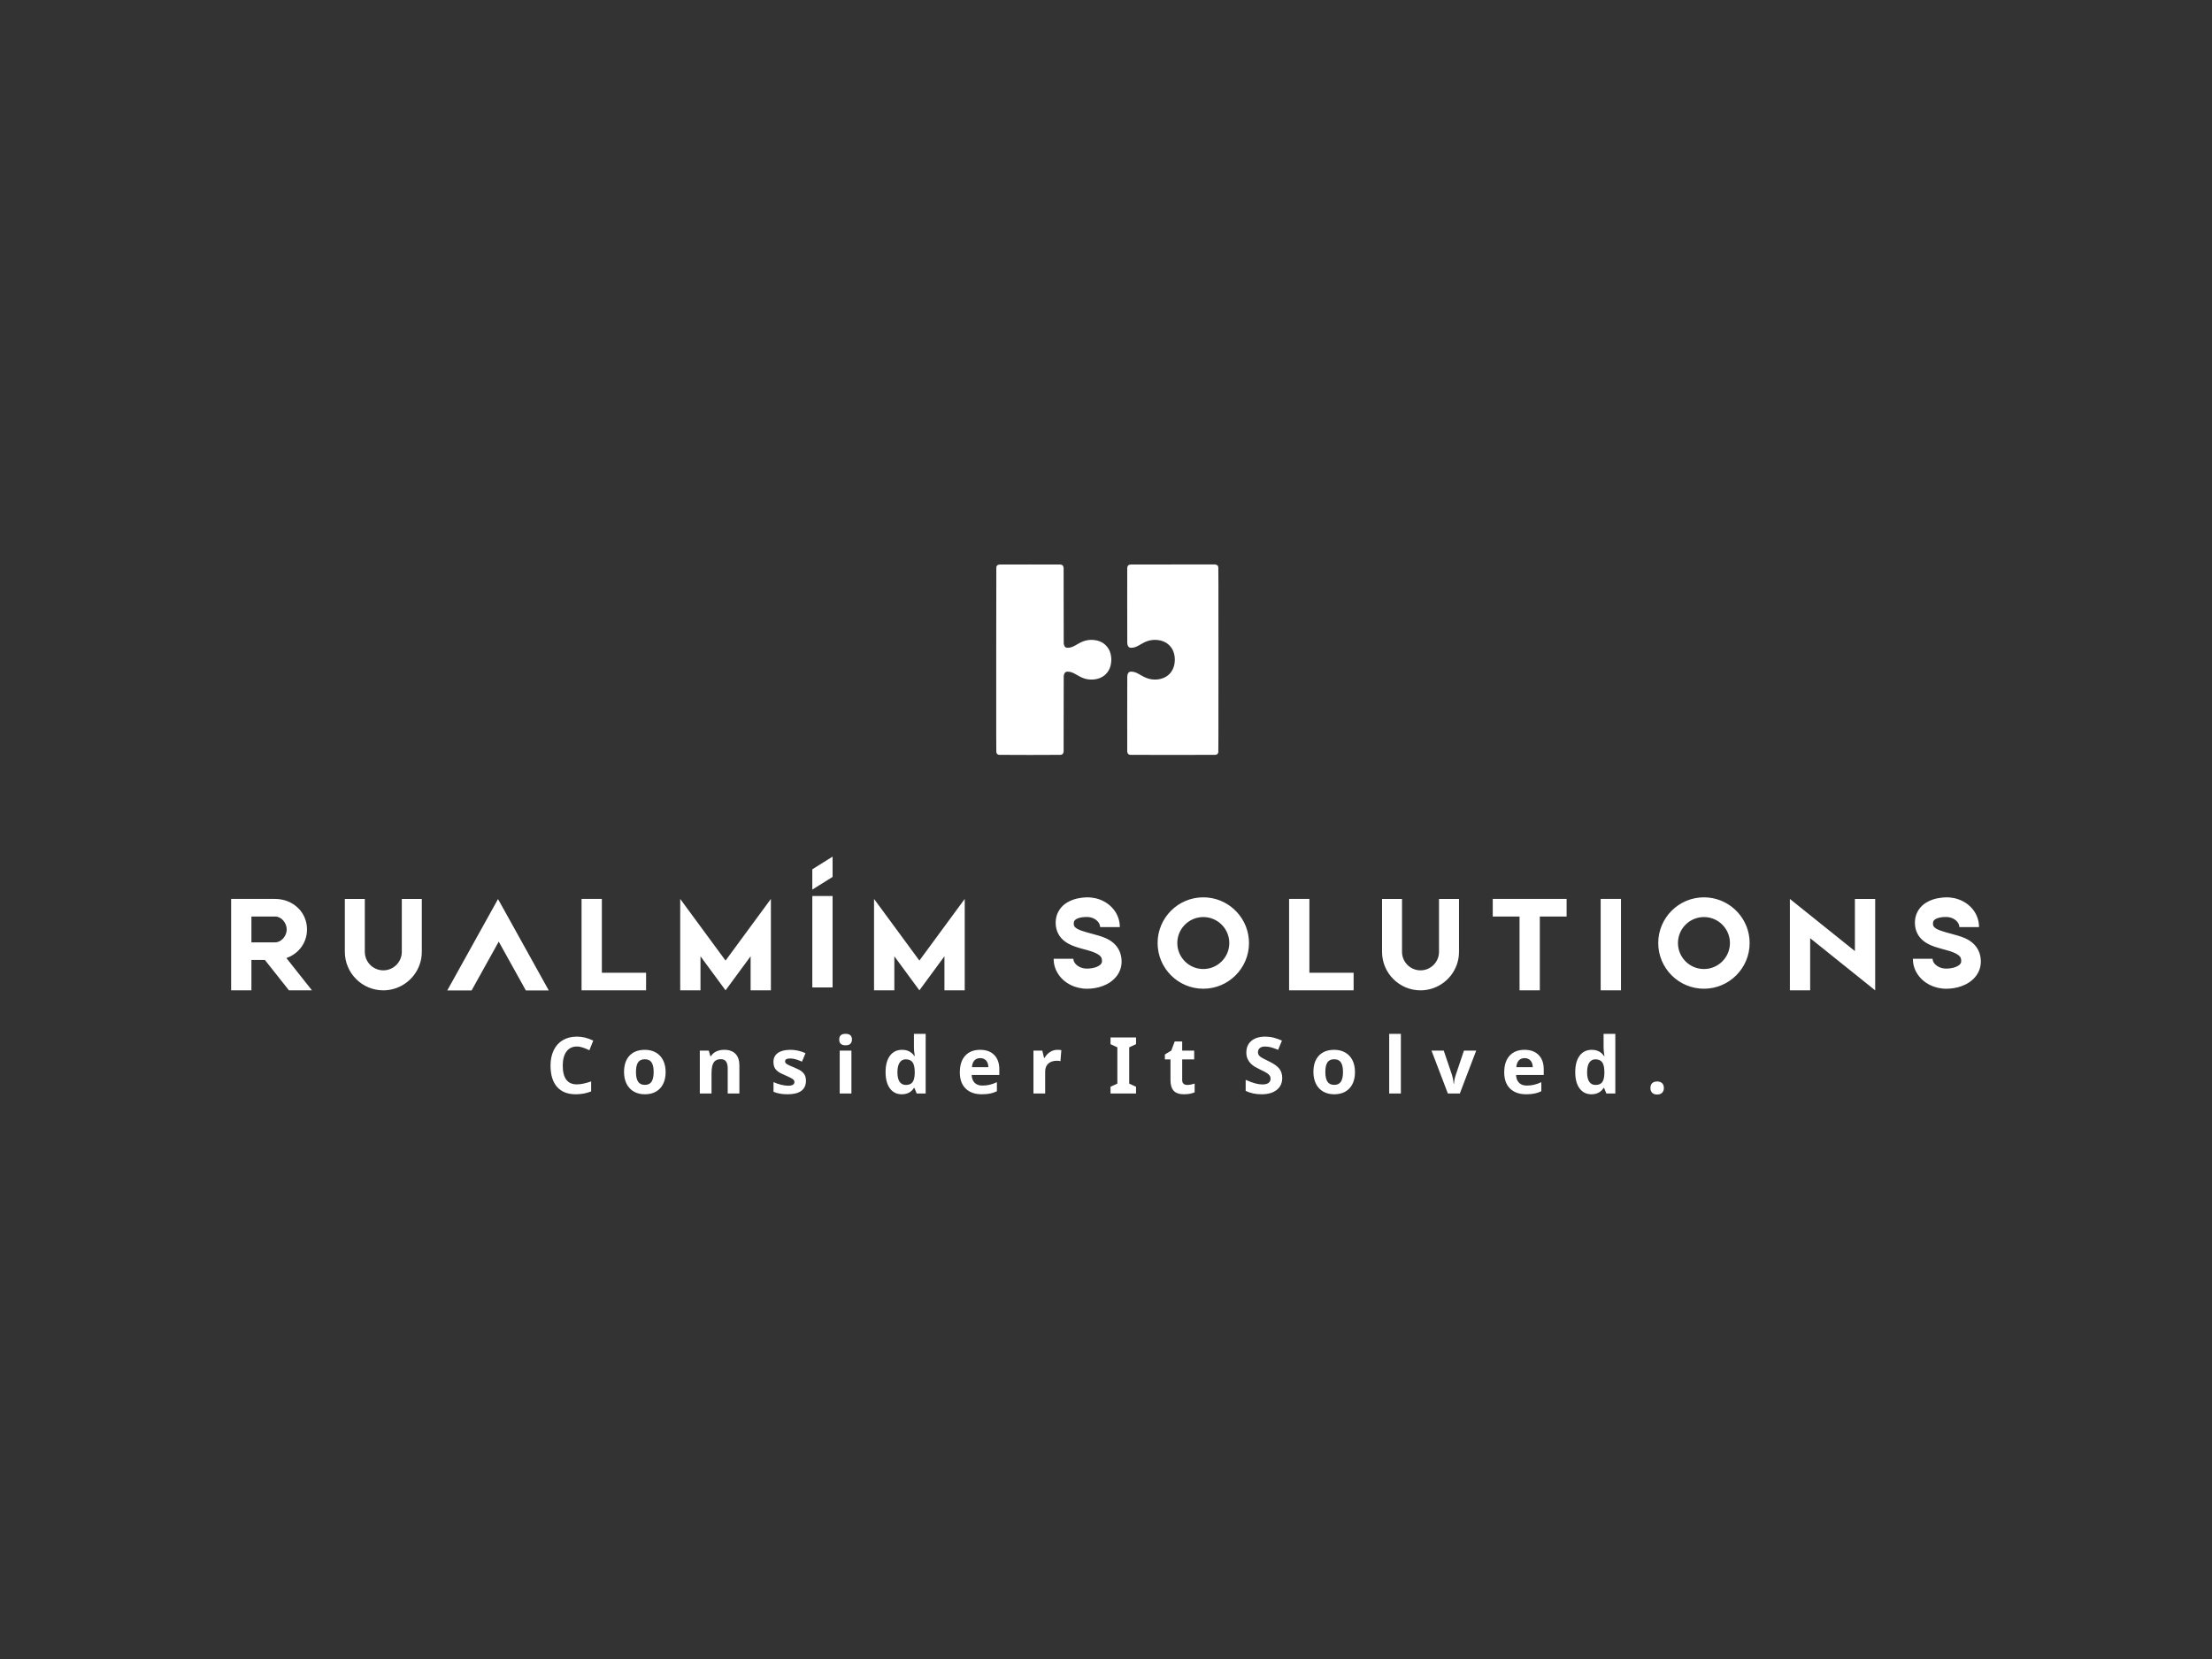 <?xml version="1.0" encoding="UTF-8" standalone="no"?>
<svg
   xmlns:dc="http://purl.org/dc/elements/1.1/"
   xmlns:cc="http://creativecommons.org/ns#"
   xmlns:rdf="http://www.w3.org/1999/02/22-rdf-syntax-ns#"
   xmlns:svg="http://www.w3.org/2000/svg"
   xmlns="http://www.w3.org/2000/svg"
   id="svg4"
   xml:space="preserve"
   viewBox="0 0 1024 768"
   y="0px"
   x="0px"
   version="1.1"><rect x="0" y="0" width="1024" height="768" fill="#333333" stroke="none"/><defs
     id="defs8" /><path
     id="path2"
     d="m477.04 261.31c-7.58 0-13.95 0.01-14.15 0.02-0.2 0.02-0.49 0.06-0.63 0.1-0.15 0.04-0.34 0.11-0.44 0.17s-0.23 0.18-0.3 0.27c-0.06 0.09-0.14 0.25-0.18 0.35-0.03 0.11-0.08 0.32-0.11 0.48-0.04 0.23-0.05 8.26-0.05 42.7 0 35.75 0 42.47 0.05 42.72 0.03 0.17 0.09 0.41 0.14 0.53 0.05 0.13 0.15 0.29 0.25 0.4 0.11 0.1 0.26 0.2 0.4 0.25 0.12 0.05 0.35 0.11 0.52 0.14 0.26 0.04 2.62 0.05 14.24 0.05s13.98-0.01 14.23-0.05c0.17-0.03 0.4-0.09 0.51-0.13s0.27-0.14 0.36-0.2c0.08-0.07 0.2-0.22 0.25-0.34 0.06-0.12 0.14-0.35 0.18-0.52l0.07-0.31 0.02-17.5 0.03-17.5 0.06-0.33c0.04-0.18 0.11-0.43 0.15-0.57 0.05-0.13 0.13-0.32 0.19-0.41 0.05-0.1 0.19-0.25 0.29-0.34s0.29-0.21 0.42-0.26c0.2-0.08 0.3-0.09 0.8-0.09 0.39 0 0.68 0.02 0.92 0.07 0.19 0.04 0.51 0.13 0.72 0.2 0.21 0.06 0.56 0.2 0.8 0.3 0.23 0.11 0.54 0.26 0.68 0.34 0.15 0.08 0.72 0.4 1.27 0.71s1.21 0.68 1.47 0.81 0.73 0.34 1.05 0.46c0.32 0.13 0.81 0.3 1.09 0.37 0.27 0.08 0.72 0.18 0.99 0.22 0.27 0.05 0.71 0.11 0.98 0.13s0.7 0.04 0.96 0.04c0.25 0 0.69-0.02 0.96-0.04s0.7-0.08 0.96-0.12c0.25-0.05 0.67-0.14 0.92-0.21 0.26-0.06 0.68-0.2 0.94-0.3 0.27-0.11 0.66-0.28 0.87-0.4 0.22-0.11 0.54-0.3 0.73-0.43 0.19-0.12 0.48-0.32 0.64-0.45 0.15-0.13 0.45-0.4 0.66-0.6 0.2-0.21 0.51-0.56 0.68-0.79s0.4-0.57 0.52-0.76c0.11-0.19 0.26-0.46 0.33-0.6s0.2-0.43 0.29-0.66c0.08-0.23 0.21-0.61 0.28-0.85 0.07-0.23 0.17-0.66 0.22-0.96 0.05-0.29 0.12-0.76 0.14-1.05 0.03-0.29 0.05-0.73 0.05-0.98-0.01-0.25-0.02-0.68-0.05-0.95-0.02-0.27-0.08-0.7-0.12-0.96-0.05-0.26-0.14-0.67-0.2-0.93-0.07-0.25-0.2-0.66-0.3-0.92-0.1-0.25-0.25-0.59-0.33-0.76-0.09-0.16-0.25-0.46-0.38-0.66-0.12-0.19-0.35-0.53-0.51-0.74s-0.47-0.56-0.69-0.77c-0.21-0.21-0.53-0.49-0.69-0.62-0.17-0.13-0.47-0.33-0.67-0.46s-0.52-0.31-0.7-0.4-0.53-0.25-0.78-0.34c-0.26-0.1-0.67-0.24-0.92-0.3-0.26-0.07-0.67-0.16-0.93-0.2-0.26-0.05-0.69-0.11-0.96-0.13s-0.7-0.04-0.96-0.04-0.69 0.02-0.96 0.04-0.71 0.08-0.98 0.13c-0.27 0.04-0.72 0.14-0.99 0.22-0.27 0.07-0.76 0.24-1.08 0.37-0.32 0.12-0.8 0.33-1.06 0.46s-0.92 0.5-1.47 0.81-1.12 0.63-1.26 0.71c-0.15 0.08-0.46 0.23-0.69 0.34-0.23 0.1-0.59 0.24-0.8 0.3-0.2 0.07-0.53 0.15-0.72 0.2-0.23 0.04-0.53 0.07-0.92 0.07-0.5 0-0.6-0.01-0.8-0.09-0.13-0.05-0.32-0.17-0.42-0.26s-0.23-0.24-0.29-0.34c-0.05-0.09-0.14-0.28-0.18-0.41-0.05-0.14-0.12-0.39-0.16-0.57l-0.06-0.33-0.03-17.5-0.02-17.5-0.07-0.3c-0.04-0.16-0.1-0.37-0.14-0.47-0.05-0.09-0.13-0.23-0.19-0.3s-0.21-0.18-0.33-0.24c-0.11-0.05-0.35-0.13-0.52-0.17l-0.3-0.07h-13.79zm66.17 0c-10.62 0-19.47 0.01-19.67 0.02-0.2 0.02-0.48 0.06-0.63 0.1-0.14 0.04-0.34 0.12-0.44 0.17-0.09 0.06-0.22 0.16-0.27 0.24-0.06 0.07-0.13 0.2-0.17 0.29-0.04 0.08-0.1 0.28-0.13 0.44l-0.07 0.3-0.01 17.11c-0.01 11.87 0 17.28 0.03 17.65 0.02 0.29 0.08 0.68 0.12 0.86 0.05 0.17 0.14 0.43 0.21 0.57 0.07 0.15 0.2 0.32 0.33 0.44 0.11 0.1 0.31 0.22 0.43 0.27 0.21 0.09 0.3 0.1 0.81 0.1 0.38-0.01 0.68-0.03 0.92-0.08 0.19-0.04 0.51-0.13 0.72-0.19 0.2-0.07 0.56-0.21 0.79-0.31 0.24-0.1 0.55-0.25 0.69-0.33 0.15-0.08 0.72-0.4 1.27-0.72 0.55-0.31 1.2-0.67 1.45-0.79 0.24-0.13 0.69-0.33 1-0.45 0.3-0.12 0.76-0.28 1.03-0.36s0.74-0.19 1.03-0.24c0.29-0.06 0.77-0.12 1.06-0.14 0.28-0.03 0.72-0.05 0.98-0.05 0.25 0 0.67 0.02 0.94 0.05 0.27 0.02 0.7 0.07 0.96 0.12 0.26 0.04 0.68 0.14 0.93 0.2 0.25 0.07 0.67 0.21 0.93 0.31s0.64 0.26 0.83 0.36c0.2 0.1 0.53 0.3 0.74 0.44 0.21 0.13 0.52 0.36 0.69 0.5 0.18 0.13 0.46 0.4 0.65 0.58 0.18 0.18 0.46 0.5 0.62 0.71s0.39 0.54 0.51 0.73c0.12 0.2 0.29 0.5 0.37 0.66 0.09 0.17 0.23 0.51 0.33 0.76 0.1 0.26 0.24 0.67 0.3 0.92 0.07 0.26 0.16 0.67 0.21 0.93 0.04 0.26 0.1 0.69 0.12 0.96s0.04 0.7 0.04 0.95-0.02 0.69-0.04 0.98c-0.03 0.29-0.09 0.76-0.14 1.05-0.06 0.3-0.16 0.74-0.23 0.98-0.07 0.25-0.21 0.66-0.32 0.92-0.1 0.26-0.3 0.67-0.43 0.91-0.14 0.24-0.36 0.6-0.49 0.79-0.14 0.18-0.38 0.49-0.53 0.67-0.16 0.19-0.45 0.49-0.66 0.66-0.2 0.18-0.52 0.44-0.72 0.58s-0.57 0.37-0.82 0.51-0.69 0.35-0.97 0.46c-0.29 0.11-0.73 0.26-0.98 0.32-0.26 0.07-0.68 0.16-0.94 0.21-0.26 0.04-0.69 0.1-0.96 0.12s-0.7 0.04-0.96 0.04c-0.25 0-0.69-0.02-0.96-0.04s-0.71-0.08-0.98-0.13c-0.27-0.04-0.71-0.14-0.99-0.22-0.27-0.07-0.76-0.24-1.08-0.37-0.32-0.12-0.8-0.33-1.06-0.47-0.26-0.13-0.84-0.44-1.29-0.7-0.44-0.25-1.01-0.57-1.26-0.71-0.24-0.14-0.63-0.33-0.87-0.44-0.23-0.1-0.59-0.24-0.79-0.3-0.21-0.07-0.53-0.16-0.72-0.2-0.24-0.05-0.54-0.07-0.92-0.07-0.5 0-0.6 0.01-0.81 0.09-0.12 0.05-0.32 0.18-0.44 0.28-0.12 0.11-0.25 0.28-0.32 0.44-0.07 0.13-0.16 0.39-0.21 0.57-0.04 0.17-0.1 0.56-0.12 0.86-0.03 0.37-0.04 5.78-0.03 17.65l0.01 17.11 0.07 0.31c0.04 0.16 0.12 0.4 0.18 0.52 0.05 0.11 0.17 0.27 0.25 0.34 0.08 0.06 0.24 0.15 0.36 0.19 0.11 0.05 0.34 0.11 0.51 0.14 0.25 0.04 3.45 0.05 19.74 0.05s19.49-0.01 19.75-0.05c0.17-0.03 0.41-0.1 0.53-0.14 0.13-0.05 0.29-0.15 0.39-0.26 0.11-0.1 0.21-0.26 0.26-0.39 0.04-0.12 0.1-0.36 0.13-0.53 0.05-0.25 0.06-6.97 0.06-42.72s-0.01-42.46-0.06-42.72c-0.03-0.17-0.09-0.4-0.13-0.51s-0.13-0.27-0.2-0.36c-0.07-0.08-0.22-0.19-0.34-0.25-0.11-0.06-0.35-0.14-0.52-0.18l-0.3-0.07h-19.3zm-157.78 135.24l-9.39 5.88v9.39l9.39-5.87v-9.4zm-9.39 18.24v42.31h9.39v-42.31h-9.39zm127.38 0.61l-0.45 0.01c-0.58 0.02-1.16 0.06-1.76 0.12-1.34 0.15-2.73 0.4-4.13 0.86-1.06 0.35-2.14 0.82-3.21 1.48-1.23 0.76-2.43 1.83-3.35 3.19-0.93 1.35-1.52 2.96-1.71 4.48-0.1 0.76-0.13 1.51-0.09 2.22 0.03 0.71 0.13 1.46 0.32 2.21 0.35 1.52 1.16 3.07 2.2 4.25 1.04 1.19 2.24 2.02 3.37 2.64s2.21 1.05 3.26 1.41c2.08 0.72 4.02 1.17 5.8 1.68 1.77 0.48 3.4 1.09 4.57 1.81 0.58 0.35 1.03 0.72 1.29 1.05 0.29 0.34 0.37 0.61 0.47 0.91 0.07 0.3 0.15 0.67 0.14 1.2 0 0.26-0.01 0.36-0.05 0.51-0.03 0.14-0.06 0.26-0.12 0.38-0.12 0.24-0.29 0.5-0.61 0.78-0.31 0.28-0.74 0.57-1.26 0.82-1.05 0.51-2.42 0.83-3.83 0.94-0.35 0.03-0.71 0.03-1.07 0.04-0.31-0.01-0.62-0.01-0.92-0.05-0.6-0.06-1.19-0.21-1.74-0.39-1.1-0.4-2.05-1.05-2.68-1.78-0.64-0.75-0.94-1.52-0.98-2.33h-9.1c-0.02 1.5 0.24 3.03 0.76 4.43 0.53 1.41 1.28 2.69 2.18 3.79 1.81 2.23 4.18 3.75 6.68 4.65 1.25 0.45 2.55 0.75 3.85 0.89 0.65 0.08 1.3 0.11 1.95 0.11 0.6 0 1.19-0.01 1.8-0.07 2.4-0.19 4.83-0.76 7.22-1.95 1.19-0.6 2.37-1.38 3.45-2.42 1.09-1.02 2.06-2.34 2.71-3.86 0.32-0.76 0.55-1.57 0.69-2.37 0.07-0.41 0.11-0.81 0.14-1.21 0.02-0.39 0.04-0.81 0.01-1.14-0.05-1.39-0.32-2.93-0.98-4.4-0.64-1.47-1.67-2.8-2.8-3.76-1.13-0.99-2.31-1.65-3.43-2.17-2.26-1.01-4.33-1.49-6.24-2.03-1.91-0.52-3.7-0.98-5.23-1.54-0.27-0.1-0.52-0.21-0.77-0.31-0.08-0.03-0.15-0.07-0.23-0.1-0.2-0.09-0.4-0.18-0.58-0.28-0.03-0.01-0.05-0.03-0.08-0.04-0.11-0.06-0.22-0.12-0.32-0.18-0.23-0.14-0.41-0.27-0.58-0.4-0.23-0.19-0.41-0.37-0.53-0.53-0.19-0.28-0.28-0.49-0.34-0.84-0.06-0.32-0.06-0.93 0.03-1.28 0.09-0.37 0.22-0.59 0.41-0.8 0.18-0.21 0.45-0.43 0.86-0.65 0.81-0.45 2.15-0.78 3.59-0.86 0.36-0.02 0.73-0.03 1.11-0.02h0.28l0.22 0.01c0.15 0 0.3 0.02 0.44 0.03 0.59 0.07 1.16 0.2 1.69 0.4 1.07 0.4 1.98 1.05 2.59 1.8 0.61 0.77 0.93 1.57 0.96 2.42h9.1c0.04-2.98-1.06-5.97-2.87-8.18-1.79-2.23-4.17-3.81-6.71-4.68-1.28-0.45-2.59-0.72-3.91-0.84-0.33-0.02-0.66-0.05-0.99-0.05l-0.49-0.01zm53.62 0c-11.66 0-21.15 9.49-21.15 21.16 0 11.66 9.49 21.15 21.15 21.15 11.67 0 21.16-9.49 21.16-21.15 0-5.46-2.08-10.44-5.48-14.19-0.47-0.52-0.97-1.02-1.49-1.49-3.75-3.4-8.73-5.48-14.19-5.48zm231.77 0c-11.67 0-21.16 9.49-21.16 21.16 0 11.66 9.49 21.15 21.16 21.15 11.66 0 21.15-9.49 21.15-21.15 0-5.46-2.07-10.44-5.48-14.19-0.47-0.52-0.96-1.02-1.48-1.49-3.76-3.4-8.74-5.48-14.19-5.48zm112.37 0l-0.44 0.01c-0.58 0.02-1.17 0.06-1.76 0.12-1.34 0.15-2.73 0.4-4.14 0.86-1.06 0.35-2.13 0.82-3.2 1.48-1.23 0.76-2.44 1.83-3.36 3.19-0.93 1.35-1.51 2.96-1.7 4.48-0.11 0.76-0.13 1.51-0.09 2.22 0.03 0.71 0.13 1.46 0.31 2.21 0.36 1.52 1.16 3.07 2.21 4.25 1.04 1.19 2.24 2.02 3.36 2.64 1.13 0.62 2.22 1.05 3.26 1.41 2.09 0.72 4.02 1.17 5.8 1.68 1.77 0.48 3.41 1.09 4.58 1.81 0.57 0.35 1.02 0.72 1.29 1.05 0.28 0.34 0.37 0.61 0.47 0.91 0.07 0.3 0.15 0.67 0.13 1.2 0 0.26-0.01 0.36-0.04 0.51-0.03 0.14-0.07 0.26-0.13 0.38-0.11 0.24-0.29 0.5-0.6 0.78s-0.74 0.57-1.27 0.82c-1.05 0.51-2.42 0.83-3.83 0.94-0.35 0.03-0.71 0.03-1.07 0.04-0.3-0.01-0.61-0.01-0.91-0.05-0.61-0.06-1.19-0.21-1.74-0.39-1.1-0.4-2.05-1.05-2.69-1.78-0.64-0.75-0.93-1.52-0.98-2.33h-9.1c-0.01 1.5 0.24 3.03 0.77 4.43 0.52 1.41 1.27 2.69 2.18 3.79 1.81 2.23 4.18 3.75 6.68 4.65 1.25 0.45 2.54 0.75 3.84 0.89 0.65 0.08 1.3 0.11 1.95 0.11 0.6 0 1.2-0.01 1.8-0.07 2.4-0.19 4.83-0.76 7.22-1.95 1.19-0.6 2.38-1.38 3.46-2.42 1.08-1.02 2.06-2.34 2.7-3.86 0.33-0.76 0.55-1.57 0.69-2.37 0.08-0.41 0.12-0.81 0.15-1.21 0.02-0.39 0.03-0.81 0.01-1.14-0.05-1.39-0.32-2.93-0.98-4.4-0.64-1.47-1.68-2.8-2.8-3.76-1.13-0.99-2.32-1.65-3.44-2.17-2.26-1.01-4.32-1.49-6.24-2.03-1.91-0.52-3.7-0.98-5.23-1.54-0.26-0.1-0.52-0.21-0.76-0.31-0.08-0.03-0.16-0.07-0.23-0.1-0.21-0.09-0.4-0.18-0.59-0.28-0.02-0.01-0.04-0.03-0.07-0.04-0.11-0.06-0.23-0.12-0.33-0.18-0.22-0.14-0.41-0.27-0.57-0.4-0.23-0.19-0.41-0.37-0.53-0.53-0.19-0.28-0.29-0.49-0.34-0.84-0.07-0.32-0.07-0.93 0.03-1.28 0.09-0.37 0.22-0.59 0.4-0.8s0.45-0.43 0.87-0.65c0.81-0.45 2.14-0.78 3.59-0.86 0.36-0.02 0.73-0.03 1.11-0.02h0.27l0.23 0.01c0.15 0 0.29 0.02 0.44 0.03 0.59 0.07 1.16 0.2 1.69 0.4 1.06 0.4 1.98 1.05 2.59 1.8 0.6 0.77 0.93 1.57 0.95 2.42h9.1c0.04-2.98-1.06-5.97-2.86-8.18-1.79-2.23-4.17-3.81-6.72-4.68-1.27-0.45-2.58-0.72-3.9-0.84-0.33-0.02-0.66-0.05-0.99-0.05l-0.5-0.01zm-794.18 0.74v42.32h9.39v-14.08h6.23l11.15 14.08h10.65l-11.84-14.95c5.57-1.94 9.54-6.95 9.54-13.25 0-7.06-4.98-12.5-11.62-13.81-1-0.2-2.05-0.31-3.12-0.31h-10.99-9.39zm52.64 0v24.5c0 9.82 7.99 17.82 17.81 17.82 1.59 0 3.13-0.22 4.59-0.61 7.61-2.03 13.23-8.98 13.23-17.21v-24.5h-9.26v24.5c0 4.72-3.84 8.56-8.56 8.56-4.71 0-8.54-3.83-8.56-8.53v-0.03-24.5h-9.25zm109.58 0v42.31h9.4v0.01h20.47v-8.15h-20.47v-34.17h-9.4zm45.67 0v13.78 28.53h9.39v-15.76l11.6 15.77 11.6-15.77v15.76h9.39v-28.53-13.78l-9.25 12.58-11.74 15.96-11.74-15.96-9.25-12.58zm89.73 0v13.78 28.53h9.4v-15.76l11.59 15.77 11.6-15.77v15.76h9.39v-28.53-13.78l-9.25 12.58-11.74 15.96-11.73-15.96-9.26-12.58zm192.14 0v42.31h9.4v0.01h20.47v-8.15h-20.47v-34.17h-9.4zm43.03 0v24.5c0 9.82 7.99 17.82 17.81 17.82 1.59 0 3.13-0.22 4.6-0.61 7.6-2.03 13.22-8.98 13.22-17.21v-24.5h-9.26v24.5c0 4.72-3.84 8.56-8.56 8.56-4.71 0-8.54-3.83-8.56-8.53v-0.03-24.5h-9.25zm51.25 0v8.14h12.4v34.18h9.39v-34.18h12.4v-8.14h-12.4-9.39-12.4zm49.96 0v42.32h9.4v-42.32h-9.4zm87.59 0v42.31h9.39v-24.13l30.1 24.14v-0.01-10.64-31.67h-9.39v24.14l-30.1-24.14zm-598.04 0.06l-5.31 9.56-18.19 32.75h11.27l12.56-22.61 12.56 22.61h10.61l-17.86-32.17-5.64-10.14zm-114.16 8.08h10.99c2.95 0 5.35 3.03 5.35 5.98 0 2.52-1.76 5.09-4.11 5.79-0.4 0.12-0.81 0.19-1.24 0.19h-10.99v-11.96zm440.65 0.25c6.64 0 12.04 5.39 12.04 12.03 0 6.63-5.4 12.03-12.04 12.03-6.63 0-12.03-5.4-12.03-12.03 0-6.64 5.4-12.03 12.03-12.03zm231.77 0c6.63 0 12.03 5.39 12.03 12.03 0 6.63-5.4 12.03-12.03 12.03-6.64 0-12.03-5.4-12.03-12.03 0-6.64 5.39-12.03 12.03-12.03zm-397.36 54.06c-1.97 0-2.95 0.88-2.95 2.64 0 1.78 0.98 2.67 2.95 2.67 0.98 0 1.72-0.23 2.2-0.69 0.5-0.48 0.75-1.14 0.75-1.98 0-1.76-0.99-2.64-2.95-2.64zm31.64 0v6.35c0 1.16 0.13 2.48 0.4 3.96h-0.17c-1.32-1.94-3.22-2.91-5.72-2.91-2.38 0-4.25 0.91-5.61 2.73-1.35 1.82-2.03 4.35-2.03 7.6 0 3.21 0.67 5.72 2 7.53s3.17 2.72 5.5 2.72c2.52 0 4.4-0.98 5.63-2.93h0.23l1.04 2.57h4.16v-27.62h-5.43zm220.01 0v27.62h5.41v-27.62h-5.41zm99.25 0v6.35c0 1.16 0.14 2.48 0.41 3.96h-0.18c-1.31-1.94-3.22-2.91-5.71-2.91-2.38 0-4.25 0.91-5.61 2.73-1.35 1.82-2.03 4.35-2.03 7.6 0 3.21 0.66 5.72 1.99 7.53 1.34 1.81 3.17 2.72 5.5 2.72 2.52 0 4.4-0.98 5.63-2.93h0.23l1.05 2.57h4.15v-27.62h-5.43zm-475.31 1.29c-2.47 0-4.64 0.55-6.48 1.64-1.84 1.07-3.24 2.63-4.23 4.67-0.98 2.02-1.47 4.38-1.47 7.08 0 4.28 1 7.57 3 9.87 2 2.28 4.89 3.43 8.66 3.43 2.63 0 5.01-0.45 7.14-1.33v-4.62c-2.59 0.91-4.8 1.37-6.62 1.37-4.34 0-6.52-2.9-6.52-8.69 0-2.78 0.57-4.94 1.71-6.49 1.13-1.56 2.74-2.35 4.81-2.35 0.95 0 1.91 0.18 2.89 0.52s1.96 0.75 2.93 1.21l1.78-4.48c-2.55-1.22-5.08-1.83-7.6-1.83zm318.71 0c-2.74 0-4.9 0.66-6.46 1.98-1.55 1.31-2.32 3.11-2.32 5.41 0 1.22 0.23 2.28 0.71 3.19 0.47 0.92 1.1 1.71 1.9 2.4 0.79 0.69 1.98 1.4 3.56 2.15 1.7 0.8 2.82 1.39 3.36 1.76 0.56 0.36 0.98 0.75 1.26 1.15 0.28 0.39 0.43 0.84 0.43 1.35 0 0.91-0.33 1.6-0.98 2.06-0.64 0.46-1.56 0.69-2.77 0.69-1.01 0-2.12-0.16-3.34-0.48-1.21-0.32-2.68-0.87-4.44-1.65v5.11c2.13 1.05 4.58 1.57 7.35 1.57 3.01 0 5.35-0.68 7.03-2.03 1.7-1.35 2.54-3.19 2.54-5.54 0-1.69-0.45-3.11-1.35-4.27-0.9-1.18-2.56-2.34-4.99-3.5-1.83-0.88-2.99-1.48-3.49-1.81-0.49-0.35-0.84-0.69-1.07-1.05-0.22-0.37-0.33-0.79-0.33-1.28 0-0.78 0.27-1.41 0.83-1.9 0.56-0.48 1.35-0.73 2.4-0.73 0.87 0 1.76 0.12 2.66 0.34 0.91 0.23 2.06 0.62 3.44 1.19l1.78-4.28c-1.34-0.58-2.62-1.03-3.85-1.35-1.22-0.32-2.51-0.48-3.86-0.48zm-71.65 0.38v3.12l3.16 1.46v16.79l-3.16 1.46v3.12h11.81v-3.12l-3.16-1.46v-16.79l3.16-1.46v-3.12h-11.81zm29.7 1.88l-1.56 4.19-2.98 1.81v2.29h2.59v9.57c0 2.19 0.49 3.83 1.47 4.93 1 1.09 2.58 1.64 4.74 1.64 1.97 0 3.63-0.3 4.98-0.91v-4.03c-1.33 0.42-2.47 0.62-3.41 0.62-0.71 0-1.29-0.18-1.73-0.55-0.42-0.36-0.63-0.93-0.63-1.7v-9.57h5.55v-4.07h-5.55v-4.22h-3.47zm-245.23 3.85c-3.07 0-5.45 0.9-7.14 2.7s-2.54 4.32-2.54 7.56c0 2.08 0.39 3.91 1.17 5.47 0.79 1.56 1.9 2.76 3.36 3.6 1.46 0.83 3.14 1.25 5.04 1.25 3.04 0 5.42-0.92 7.12-2.74s2.56-4.35 2.56-7.58c0-2.08-0.39-3.9-1.18-5.45-0.78-1.55-1.89-2.74-3.35-3.57-1.46-0.82-3.14-1.24-5.04-1.24zm36.67 0c-1.35 0-2.55 0.25-3.62 0.75-1.05 0.48-1.88 1.2-2.48 2.16h-0.3l-0.73-2.54h-4.14v19.85h5.42v-9.34c0-2.34 0.33-4.01 1.01-5.02 0.67-1.02 1.77-1.53 3.28-1.53 1.11 0 1.93 0.36 2.44 1.09 0.5 0.71 0.76 1.78 0.76 3.21v11.59h5.41v-12.94c0-2.36-0.59-4.15-1.79-5.4s-2.95-1.88-5.26-1.88zm30.68 0c-2.51 0-4.45 0.49-5.82 1.46-1.36 0.96-2.04 2.32-2.04 4.08 0 1.03 0.16 1.9 0.48 2.61 0.33 0.7 0.85 1.32 1.56 1.86 0.72 0.55 1.84 1.14 3.37 1.78 1.07 0.45 1.92 0.85 2.56 1.19 0.64 0.33 1.09 0.63 1.35 0.91 0.26 0.26 0.39 0.6 0.39 1.02 0 1.14-0.99 1.71-2.95 1.71-0.96 0-2.07-0.16-3.34-0.48-1.25-0.32-2.38-0.72-3.39-1.19v4.47c0.89 0.38 1.84 0.67 2.86 0.86 1.02 0.2 2.25 0.3 3.69 0.3 2.82 0 4.93-0.54 6.34-1.6 1.42-1.07 2.13-2.62 2.13-4.65 0-0.98-0.17-1.83-0.51-2.54-0.35-0.71-0.88-1.34-1.6-1.88-0.72-0.55-1.86-1.13-3.41-1.76-1.74-0.7-2.87-1.22-3.39-1.58-0.51-0.35-0.76-0.78-0.76-1.26 0-0.87 0.79-1.3 2.39-1.3 0.9 0 1.78 0.14 2.65 0.41 0.86 0.27 1.79 0.62 2.79 1.05l1.63-3.91c-2.26-1.04-4.59-1.56-6.98-1.56zm87.81 0c-2.94 0-5.24 0.91-6.91 2.73-1.66 1.82-2.48 4.38-2.48 7.71 0 3.23 0.89 5.73 2.69 7.49 1.8 1.77 4.3 2.65 7.5 2.65 1.55 0 2.86-0.12 3.94-0.36 1.07-0.22 2.09-0.57 3.03-1.05v-4.19c-1.16 0.55-2.27 0.95-3.34 1.19-1.06 0.25-2.19 0.38-3.39 0.38-1.54 0-2.73-0.44-3.58-1.3s-1.31-2.06-1.37-3.6h12.8v-2.63c0-2.82-0.78-5.02-2.34-6.62s-3.75-2.4-6.55-2.4zm35.77 0c-1.23 0-2.37 0.35-3.43 1.03-1.04 0.68-1.87 1.57-2.48 2.68h-0.27l-0.8-3.34h-4.1v19.85h5.42v-10.1c0-1.6 0.47-2.84 1.43-3.73 0.97-0.88 2.32-1.33 4.05-1.33 0.63 0 1.16 0.06 1.6 0.18l0.41-5.08c-0.49-0.11-1.1-0.16-1.83-0.16zm128.19 0c-3.06 0-5.44 0.9-7.14 2.7-1.69 1.8-2.53 4.32-2.53 7.56 0 2.08 0.39 3.91 1.17 5.47s1.9 2.76 3.35 3.6c1.46 0.83 3.14 1.25 5.04 1.25 3.05 0 5.42-0.92 7.12-2.74 1.71-1.82 2.56-4.35 2.56-7.58 0-2.08-0.39-3.9-1.17-5.45s-1.9-2.74-3.36-3.57c-1.45-0.82-3.13-1.24-5.04-1.24zm88.05 0c-2.93 0-5.23 0.91-6.9 2.73-1.66 1.82-2.49 4.38-2.49 7.71 0 3.23 0.9 5.73 2.7 7.49 1.8 1.77 4.3 2.65 7.49 2.65 1.55 0 2.87-0.12 3.94-0.36 1.08-0.22 2.09-0.57 3.04-1.05v-4.19c-1.16 0.55-2.27 0.95-3.34 1.19-1.06 0.25-2.19 0.38-3.39 0.38-1.54 0-2.73-0.44-3.58-1.3-0.86-0.86-1.31-2.06-1.37-3.6h12.8v-2.63c0-2.82-0.78-5.02-2.35-6.62-1.56-1.6-3.74-2.4-6.55-2.4zm-317.01 0.37v19.85h5.42v-19.85h-5.42zm273.96 0l7.57 19.85h5.55l7.57-19.85h-5.67l-3.81 11.31c-0.47 1.37-0.73 2.73-0.8 4.07h-0.14c-0.12-1.48-0.38-2.84-0.77-4.07l-3.83-11.31h-5.67zm-208.93 3.48c1.15 0 2.06 0.37 2.74 1.11 0.67 0.72 1.02 1.75 1.04 3.08h-7.59c0.09-1.33 0.46-2.36 1.11-3.08 0.65-0.74 1.55-1.11 2.7-1.11zm252.02 0c1.15 0 2.06 0.37 2.73 1.11 0.68 0.72 1.03 1.75 1.05 3.08h-7.6c0.1-1.33 0.47-2.36 1.12-3.08 0.65-0.74 1.55-1.11 2.7-1.11zm-407.28 0.52c1.45 0 2.5 0.49 3.14 1.47s0.96 2.46 0.96 4.42c0 1.98-0.32 3.47-0.96 4.48-0.63 0.99-1.66 1.49-3.11 1.49s-2.51-0.51-3.16-1.51c-0.64-1.01-0.96-2.49-0.96-4.46s0.32-3.45 0.96-4.42c0.64-0.98 1.68-1.47 3.13-1.47zm319.12 0c1.45 0 2.5 0.49 3.14 1.47s0.96 2.46 0.96 4.42c0 1.98-0.32 3.47-0.96 4.48-0.63 0.99-1.66 1.49-3.11 1.49s-2.5-0.51-3.15-1.51c-0.64-1.01-0.96-2.49-0.96-4.46s0.32-3.45 0.96-4.42c0.64-0.98 1.68-1.47 3.12-1.47zm-198.35 0.03c1.48 0 2.54 0.47 3.19 1.39 0.67 0.92 1 2.45 1 4.58v0.59c-0.06 1.92-0.42 3.29-1.07 4.09-0.64 0.81-1.65 1.21-3.03 1.21-1.26 0-2.22-0.48-2.9-1.45-0.67-0.99-1.01-2.45-1.01-4.41 0-1.95 0.33-3.43 1-4.45 0.67-1.03 1.61-1.55 2.82-1.55zm319.26 0c1.48 0 2.55 0.47 3.2 1.39 0.66 0.92 0.99 2.45 0.99 4.58v0.59c-0.06 1.92-0.41 3.29-1.06 4.09-0.64 0.81-1.65 1.21-3.04 1.21-1.25 0-2.22-0.48-2.89-1.45-0.68-0.99-1.01-2.45-1.01-4.41 0-1.95 0.33-3.43 0.99-4.45 0.68-1.03 1.62-1.55 2.82-1.55zm28.64 10.26c-0.44 0-0.85 0.06-1.23 0.16-0.38 0.11-0.71 0.28-0.99 0.52s-0.51 0.55-0.67 0.94c-0.16 0.38-0.24 0.85-0.24 1.4 0 0.54 0.08 0.99 0.24 1.37s0.39 0.69 0.67 0.94 0.61 0.43 0.99 0.53c0.38 0.12 0.79 0.18 1.23 0.18 0.41 0 0.8-0.06 1.17-0.18 0.38-0.1 0.71-0.28 0.99-0.53 0.29-0.25 0.51-0.56 0.68-0.94s0.25-0.83 0.25-1.37c0-0.55-0.08-1.02-0.25-1.4-0.17-0.39-0.39-0.7-0.68-0.94-0.28-0.24-0.61-0.41-0.99-0.52-0.37-0.1-0.76-0.16-1.17-0.16z"
     fill="#ffffff" /></svg>